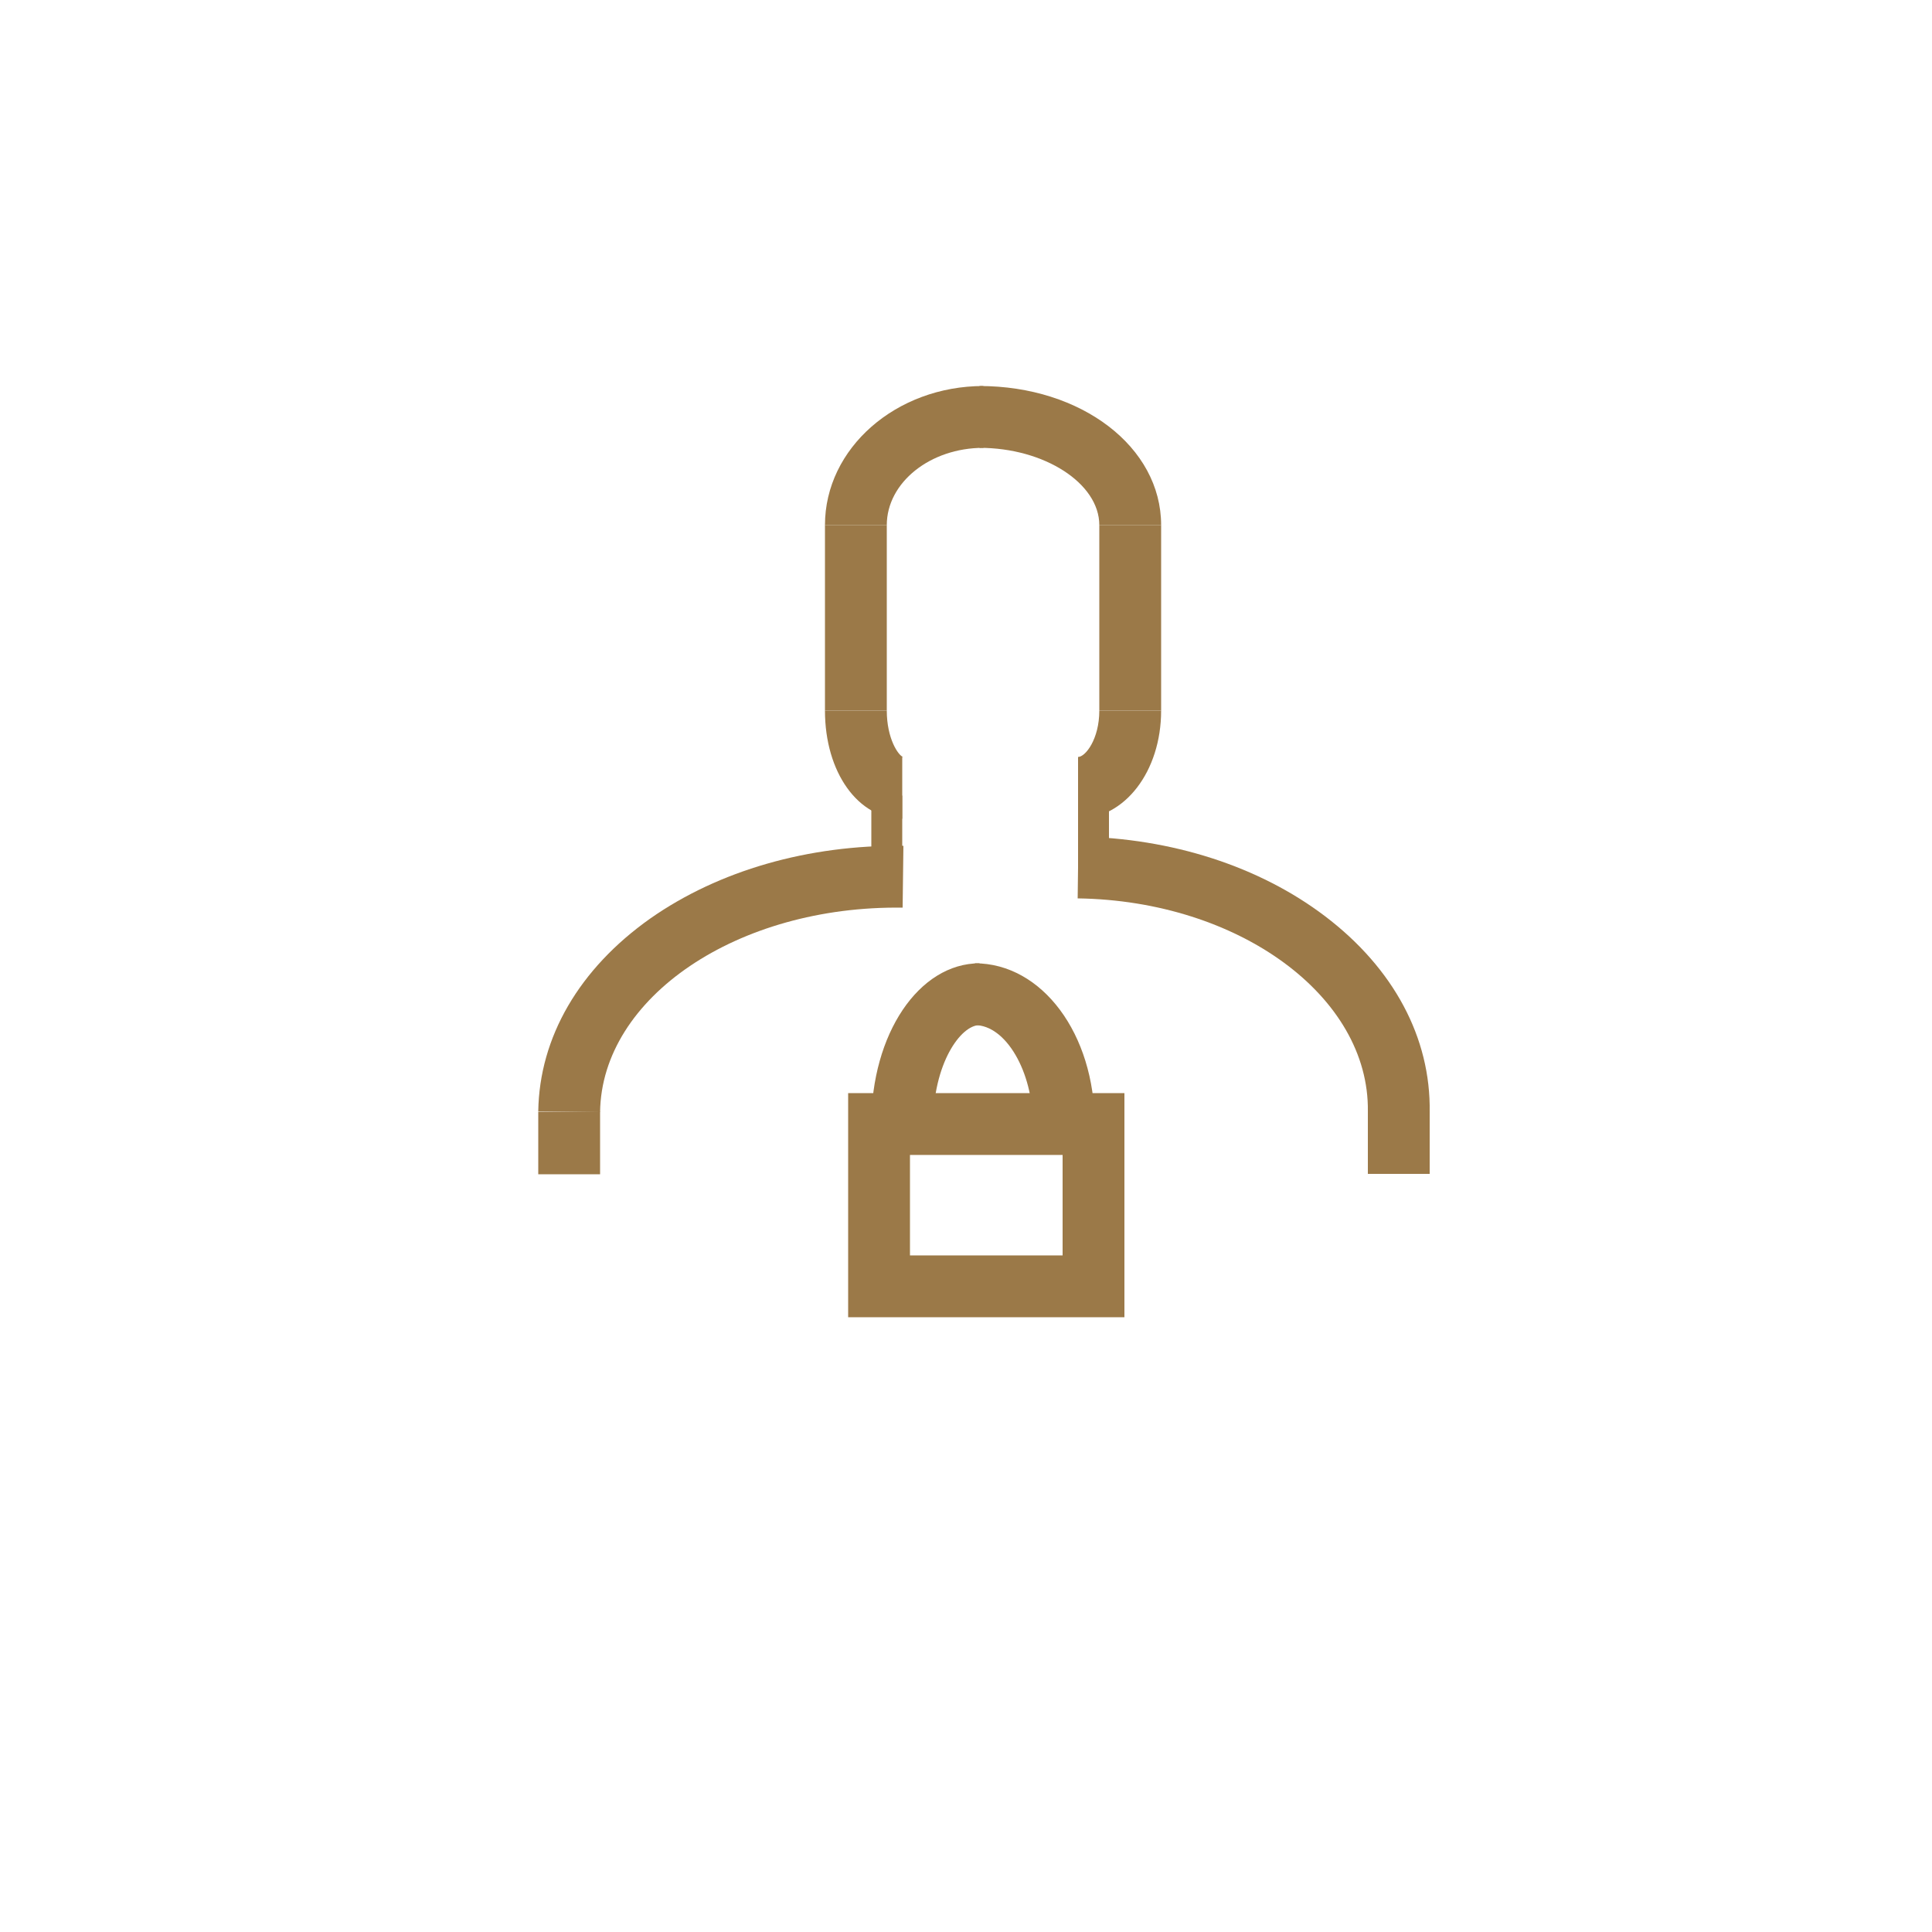 <?xml version="1.0" encoding="utf-8"?>
<!-- Generator: Adobe Illustrator 23.0.2, SVG Export Plug-In . SVG Version: 6.00 Build 0)  -->
<svg version="1.1" id="Слой_1" xmlns="http://www.w3.org/2000/svg" xmlns:xlink="http://www.w3.org/1999/xlink" x="0px" y="0px"
	 viewBox="0 0 500 500" style="enable-background:new 0 0 500 500;" xml:space="preserve">
<style type="text/css">
	.st0{fill:#9B7948;}
</style>
<path class="st0" d="M229.5,135.9h-16c0-19.9,18.4-36,41-36v16C240.7,115.9,229.5,124.9,229.5,135.9z"/>
<path class="st0" d="M300.5,135.9h-16c0-10.8-14.2-20-31-20v-16C279.9,99.9,300.5,115.7,300.5,135.9z"/>
<rect x="213.5" y="135.9" class="st0" width="16" height="48"/>
<rect x="284.5" y="135.9" class="st0" width="16" height="48"/>
<path class="st0" d="M233.5,211.9c-11.4,0-20-12-20-28h16c0,7.3,3,11.6,4.2,12c0,0-0.1,0-0.2,0V211.9z"/>
<path class="st0" d="M279,211.9v-16c1.9,0,5.5-4.6,5.5-12h16C300.5,199.6,291.1,211.9,279,211.9z"/>
<rect x="225.5" y="205.9" class="st0" width="8" height="21"/>
<rect x="279" y="204.9" class="st0" width="8" height="21"/>
<path class="st0" d="M155.3,287.8l-16-0.2c0.3-19.2,10.6-36.9,29-49.9c17.7-12.4,40.9-19.1,65.5-18.8l-0.2,16
	C190.9,234.3,155.7,258.1,155.3,287.8z"/>
<path class="st0" d="M370,287.8l-16-0.2c0.4-29.7-33.3-54.5-75.1-55.1l0.2-16c24.1,0.4,46.8,7.7,63.8,20.6
	C360.7,250.6,370.3,268.6,370,287.8z"/>
<rect x="139.3" y="287.7" class="st0" width="16" height="16.2"/>
<rect x="354" y="287.5" class="st0" width="16" height="16.3"/>
<path class="st0" d="M291,340.9h-71.5v-58H291V340.9z M235.5,324.9H275v-26h-39.5V324.9z"/>
<path class="st0" d="M241.5,290.9h-16c0-23.3,12.3-41.6,28-41.6v16C248.6,265.3,241.5,275.3,241.5,290.9z"/>
<path class="st0" d="M283.3,290.9h-16c0-13.6-7-25.6-15-25.6v-16C269.7,249.3,283.3,267.6,283.3,290.9z"/>
</svg>
